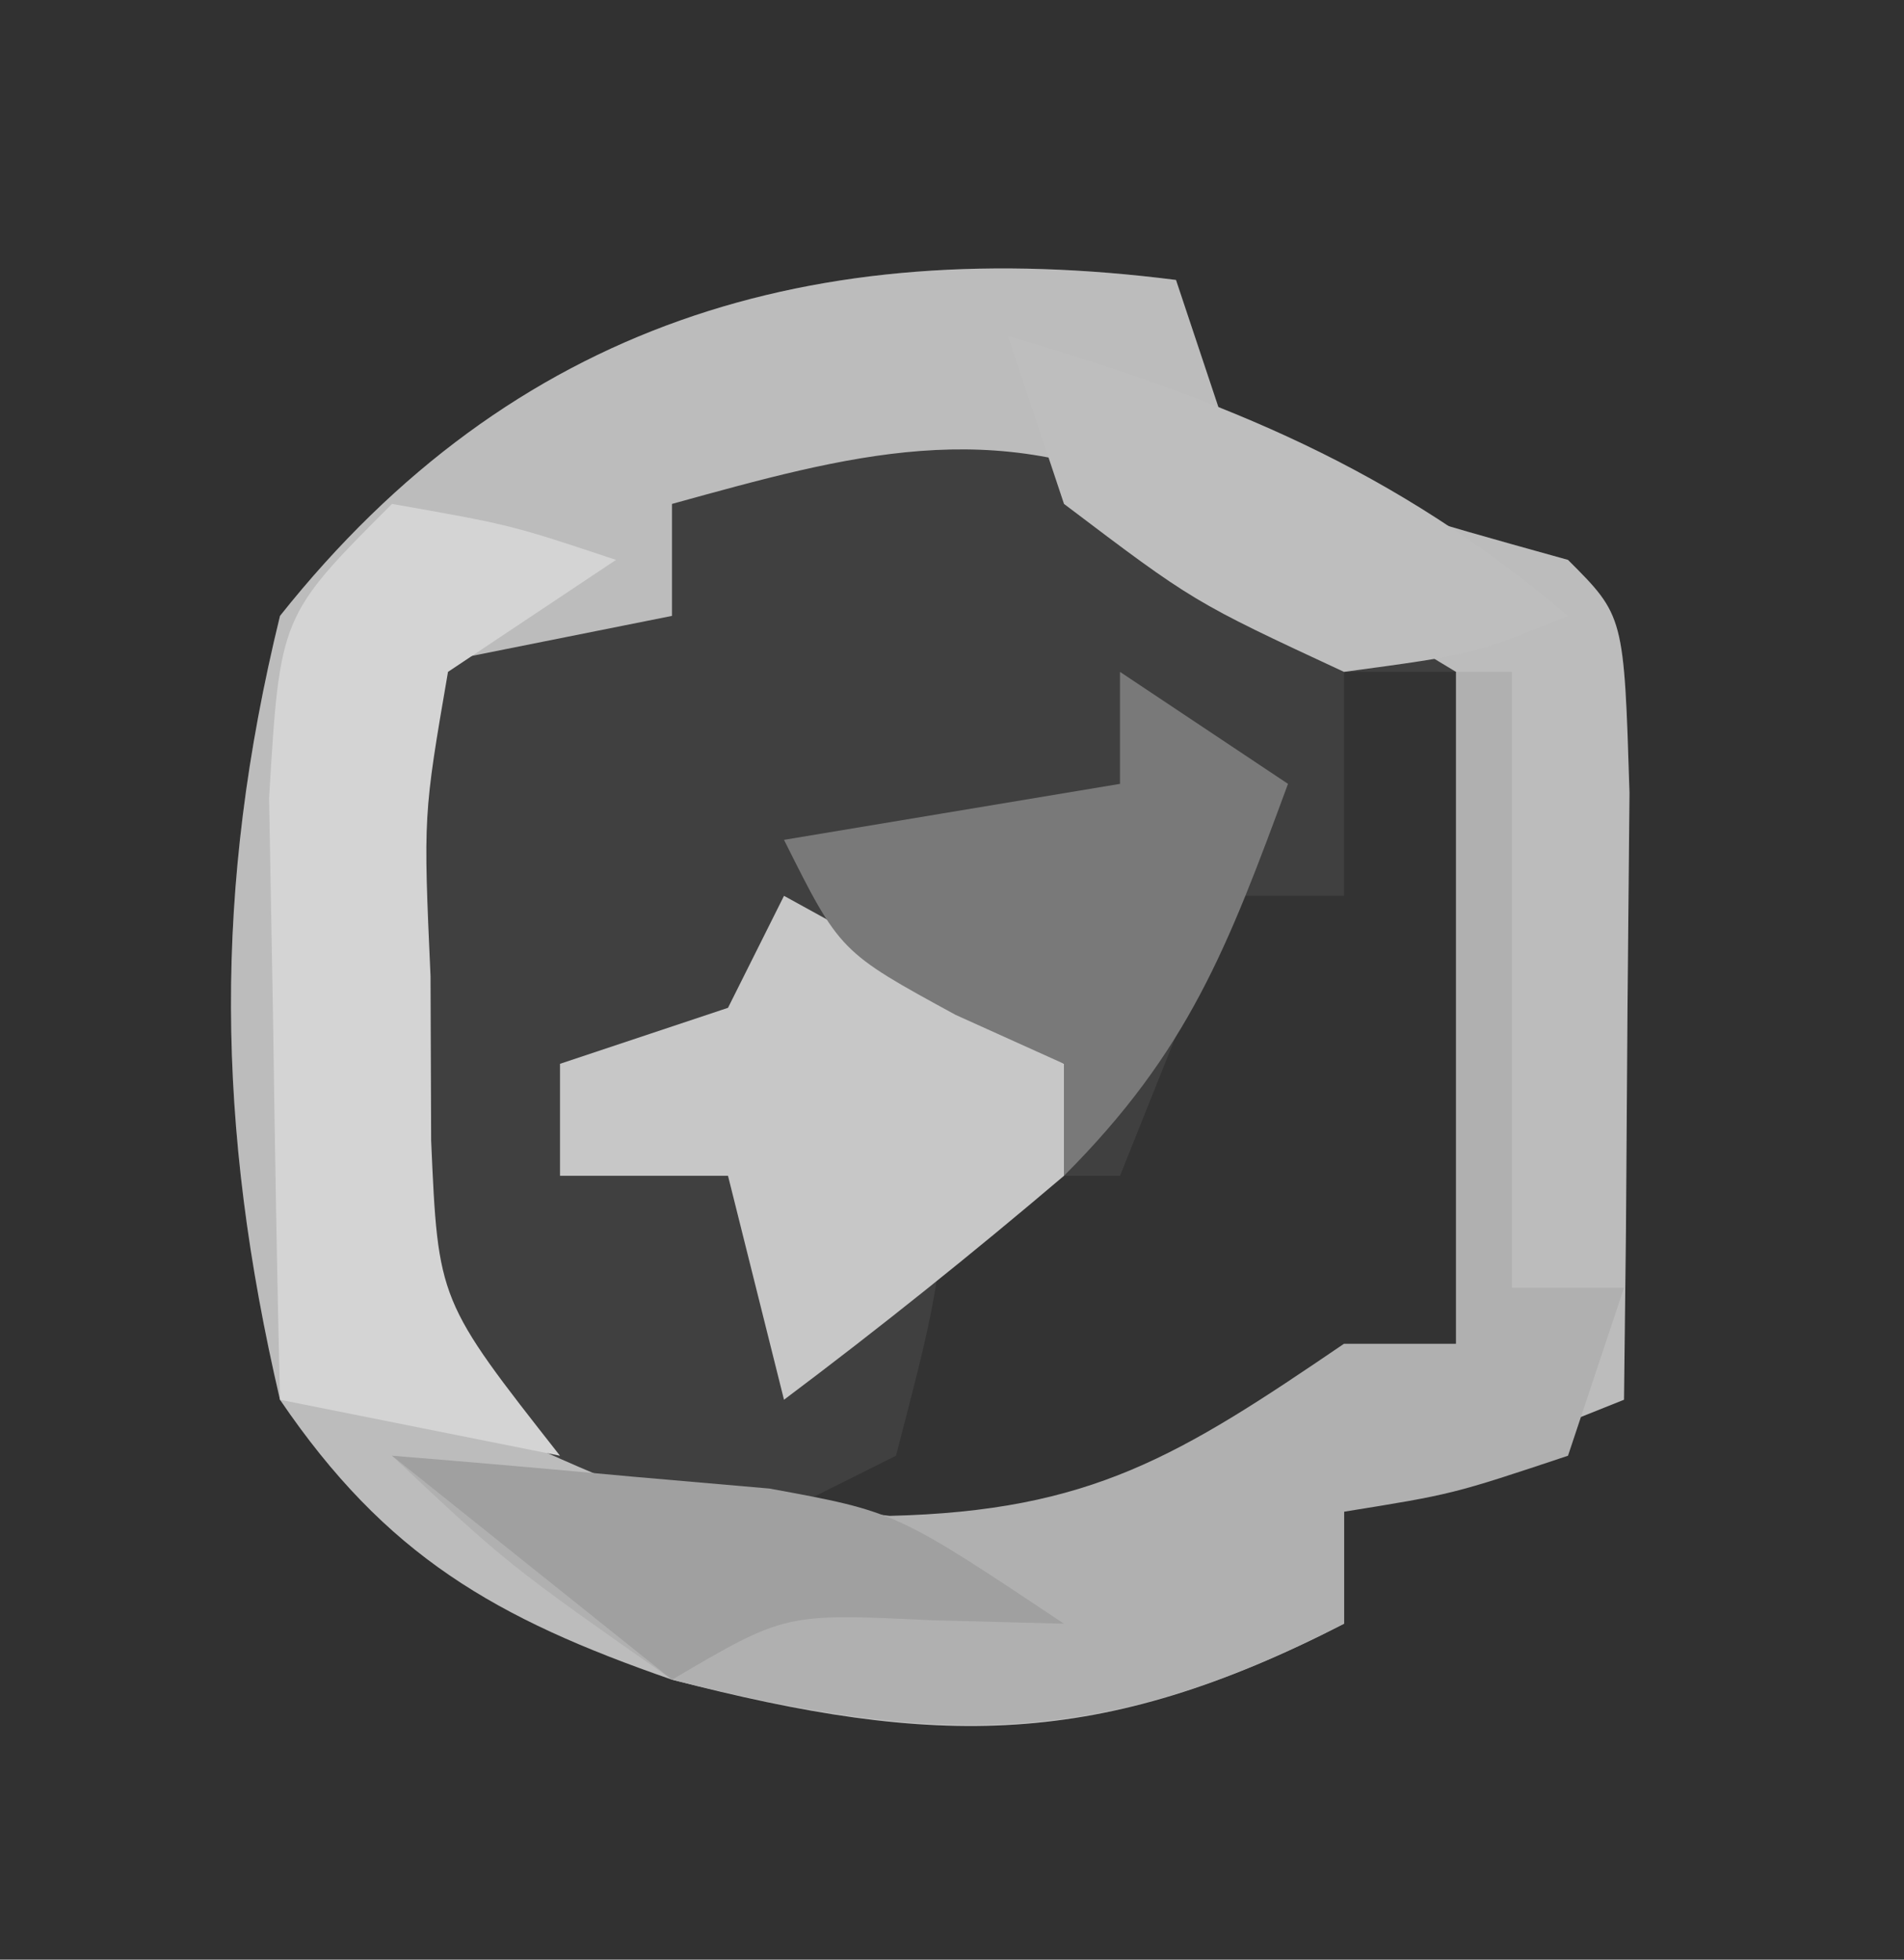 <?xml version="1.0" encoding="UTF-8"?>
<svg version="1.1" xmlns="http://www.w3.org/2000/svg" width="34" height="35">
<path d="M0 0 C11.22 0 22.44 0 34 0 C34 11.55 34 23.1 34 35 C22.78 35 11.56 35 0 35 C0 23.45 0 11.9 0 0 Z " fill="#313131" transform="translate(0,0)"/>
<path d="M0 0 C0.33 0.99 0.66 1.98 1 3 C3.975 4.158 3.975 4.158 7 5 C8 6 8 6 8.098 9.16 C8.086 10.448 8.074 11.736 8.062 13.062 C8.053 14.353 8.044 15.643 8.035 16.973 C8.024 17.972 8.012 18.971 8 20 C6.35 20.66 4.7 21.32 3 22 C3 22.66 3 23.32 3 24 C-1.359 26.246 -4.271 26.223 -9 25 C-12.154 23.906 -14.105 22.79 -16 20 C-17.14 15.11 -17.194 10.883 -16 6 C-11.833 0.757 -6.456 -0.824 0 0 Z " fill="#404040" transform="translate(21,5)"/>
<path d="M0 0 C0.33 0.99 0.66 1.98 1 3 C3.975 4.158 3.975 4.158 7 5 C8 6 8 6 8.098 9.16 C8.086 10.448 8.074 11.736 8.062 13.062 C8.053 14.353 8.044 15.643 8.035 16.973 C8.024 17.972 8.012 18.971 8 20 C6.35 20.66 4.7 21.32 3 22 C3 22.66 3 23.32 3 24 C-1.359 26.246 -4.271 26.223 -9 25 C-12.154 23.906 -14.105 22.79 -16 20 C-17.14 15.11 -17.194 10.883 -16 6 C-11.833 0.757 -6.456 -0.824 0 0 Z M-9 4 C-9 4.66 -9 5.32 -9 6 C-10.65 6.33 -12.3 6.66 -14 7 C-14.795 14.281 -14.795 14.281 -11.938 20.625 C-8.385 22.288 -5.943 23 -2 23 C0.6 21.91 2.641 20.589 5 19 C5 15.04 5 11.08 5 7 C3.907 6.34 2.814 5.68 1.688 5 C1.073 4.629 0.458 4.258 -0.176 3.875 C-3.268 2.392 -5.839 3.128 -9 4 Z " fill="#BCBCBC" transform="translate(21,5)"/>
<path d="M0 0 C0.66 0 1.32 0 2 0 C2 3.96 2 7.92 2 12 C-4.277 16.062 -4.277 16.062 -7.938 15.75 C-8.618 15.502 -9.299 15.255 -10 15 C-9.34 14.67 -8.68 14.34 -8 14 C-7.344 11.473 -7.344 11.473 -7 9 C-6.01 9 -5.02 9 -4 9 C-3.34 7.35 -2.68 5.7 -2 4 C-1.34 4 -0.68 4 0 4 C0 2.68 0 1.36 0 0 Z " fill="#333333" transform="translate(24,12)"/>
<path d="M0 0 C0.33 0 0.66 0 1 0 C1 3.63 1 7.26 1 11 C1.66 11 2.32 11 3 11 C2.67 11.99 2.34 12.98 2 14 C-0.062 14.688 -0.062 14.688 -2 15 C-2 15.66 -2 16.32 -2 17 C-6.338 19.235 -9.29 19.177 -14 18 C-16.938 15.938 -16.938 15.938 -19 14 C-18.192 14.107 -17.384 14.214 -16.551 14.324 C-14.948 14.504 -14.948 14.504 -13.312 14.688 C-11.729 14.879 -11.729 14.879 -10.113 15.074 C-6.507 14.988 -4.935 13.999 -2 12 C-1.34 12 -0.68 12 0 12 C0 8.04 0 4.08 0 0 Z " fill="#B0B0B0" transform="translate(26,12)"/>
<path d="M0 0 C2.125 0.375 2.125 0.375 4 1 C3.01 1.66 2.02 2.32 1 3 C0.559 5.561 0.559 5.561 0.688 8.438 C0.691 9.406 0.695 10.374 0.699 11.371 C0.824 14.23 0.824 14.23 3 17 C1.35 16.67 -0.3 16.34 -2 16 C-2.054 13.709 -2.093 11.417 -2.125 9.125 C-2.148 7.849 -2.171 6.573 -2.195 5.258 C-2 2 -2 2 0 0 Z " fill="#D4D4D4" transform="translate(7,9)"/>
<path d="M0 0 C2.5 1.375 2.5 1.375 5 3 C5 3.66 5 4.32 5 5 C3.374 6.382 1.707 7.719 0 9 C-0.33 7.68 -0.66 6.36 -1 5 C-1.99 5 -2.98 5 -4 5 C-4 4.34 -4 3.68 -4 3 C-3.01 2.67 -2.02 2.34 -1 2 C-0.67 1.34 -0.34 0.68 0 0 Z " fill="#C7C7C7" transform="translate(14,16)"/>
<path d="M0 0 C0.99 0.66 1.98 1.32 3 2 C1.926 4.915 1.222 6.778 -1 9 C-1 8.34 -1 7.68 -1 7 C-1.959 6.567 -1.959 6.567 -2.938 6.125 C-5 5 -5 5 -6 3 C-4.02 2.67 -2.04 2.34 0 2 C0 1.34 0 0.68 0 0 Z " fill="#797979" transform="translate(20,12)"/>
<path d="M0 0 C3.912 1.156 6.875 2.355 10 5 C8.312 5.688 8.312 5.688 6 6 C3.312 4.75 3.312 4.75 1 3 C0.67 2.01 0.34 1.02 0 0 Z " fill="#BEBEBE" transform="translate(18,6)"/>
<path d="M0 0 C1.438 0.115 2.876 0.242 4.312 0.375 C5.513 0.479 5.513 0.479 6.738 0.586 C9 1 9 1 12 3 C10.824 2.969 10.824 2.969 9.625 2.938 C7.019 2.813 7.019 2.813 5 4 C3.35 2.68 1.7 1.36 0 0 Z " fill="#A0A0A0" transform="translate(7,26)"/>
</svg>
